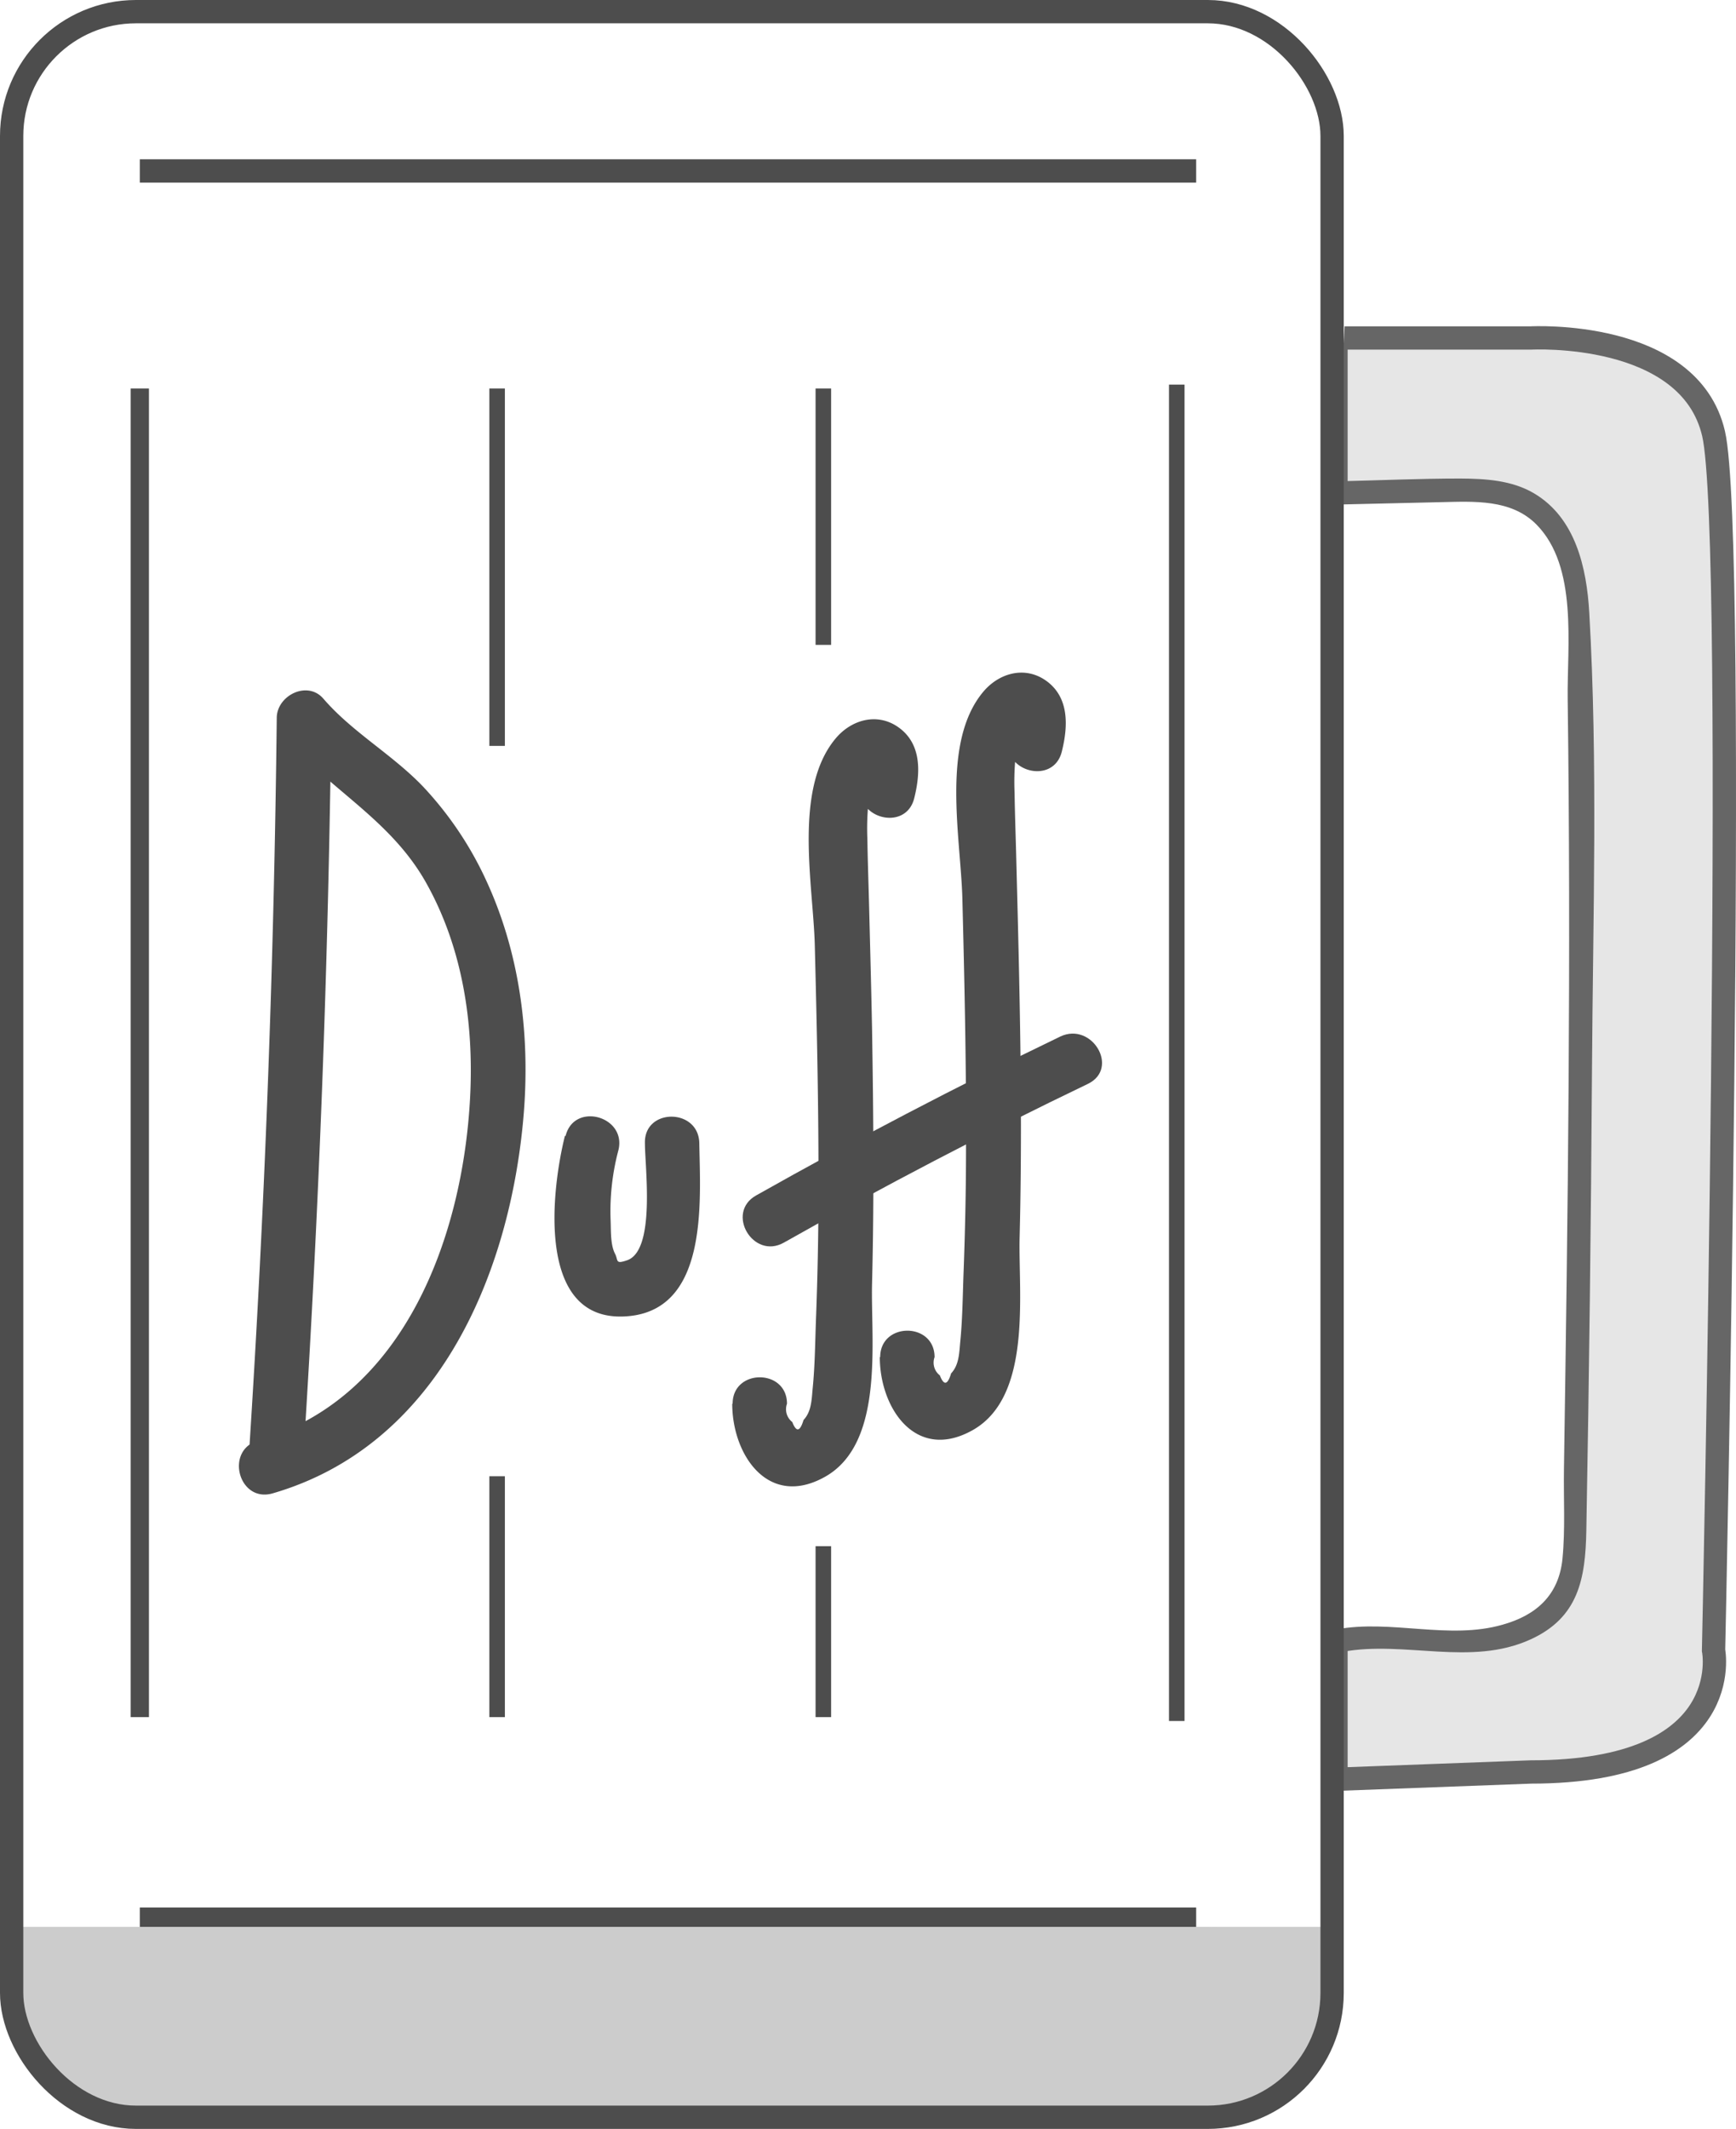 <svg xmlns="http://www.w3.org/2000/svg" xmlns:xlink="http://www.w3.org/1999/xlink" viewBox="0 0 223.5 274"><defs><style>.cls-1,.cls-10,.cls-3,.cls-4,.cls-5{fill:none;}.cls-2{fill:#4d4d4d;}.cls-10,.cls-11,.cls-3,.cls-4,.cls-5{stroke:#4d4d4d;}.cls-10,.cls-11,.cls-3,.cls-4,.cls-5,.cls-7{stroke-miterlimit:10;}.cls-3{stroke-width:2.35px;}.cls-4{stroke-width:5px;}.cls-5{stroke-width:2px;}.cls-6{clip-path:url(#clip-path);}.cls-11,.cls-7{fill:#e6e6e6;}.cls-7{stroke:#666;}.cls-10,.cls-11,.cls-7{stroke-width:3px;}.cls-8{fill:#666;}.cls-9{fill:#ccc;}</style><clipPath id="clip-path"><path class="cls-1" d="M172,211.82l16-.75c17,0,15-12.52,15-12.52s2-114.48,0-125.21-15-9.84-15-9.84H172L173,44l.5-9.5,61,9-5,182L172,234Z"/></clipPath></defs><title>Asset 12</title><g id="Layer_2" data-name="Layer 2"><g id="Layer_4" data-name="Layer 4"><path class="cls-2" d="M39.09,186.88q3-47.17,3.56-94.47l-6,2.49c5.9,6.83,13.69,10.61,18.25,18.79,4.69,8.4,6.12,18.1,5.62,27.61-.94,17.84-8.45,38.63-27.28,44.1-4.35,1.27-2.5,8.07,1.87,6.8,20.87-6.06,30.17-27.32,32.18-47.34,1.07-10.59-.12-21.46-4.54-31.2a45.19,45.19,0,0,0-8.31-12.45c-4-4.16-9.05-6.94-12.81-11.29-2.06-2.39-6-.4-6,2.49q-.52,47.28-3.56,94.47c-.29,4.53,6.76,4.51,7.05,0Z"/><path class="cls-2" d="M94.27,180.66c0,6.62,4.67,13.54,12,9.38,7.63-4.35,5.83-17.49,6-24.76.28-11,.18-22,0-33-.11-5.5-.26-11-.4-16.49-.07-2.59-.16-5.18-.2-7.76a33.31,33.31,0,0,1,.09-4.24A6,6,0,0,1,112,102c.47-.86.11-1.24-1.1-1.13-1.1,4.4,5.7,6.28,6.8,1.87.82-3.27,1-7.08-2.14-9.21-2.72-1.84-6-.87-8,1.54-5.44,6.54-2.86,18.83-2.66,26.59.27,10.67.51,21.34.47,32,0,5.49-.12,11-.33,16.48-.1,2.83-.13,5.7-.41,8.52-.14,1.45-.14,3-1.18,4.1-.45,1.51-.93,1.6-1.45.26a2.08,2.08,0,0,1-.68-2.35c0-4.54-7-4.54-7,0Z"/><path class="cls-2" d="M113.27,174.66c0,6.62,4.67,13.54,12,9.38,7.63-4.35,5.83-17.49,6-24.76.28-11,.18-22-.05-33-.11-5.5-.26-11-.4-16.49-.07-2.59-.16-5.18-.2-7.76a33.31,33.31,0,0,1,.09-4.24A6,6,0,0,1,131,96c.47-.86.11-1.24-1.1-1.13-1.1,4.4,5.7,6.28,6.8,1.87.82-3.27,1-7.08-2.14-9.21-2.72-1.84-6-.87-8,1.54-5.44,6.54-2.86,18.83-2.66,26.59.27,10.67.51,21.34.47,32,0,5.49-.12,11-.33,16.48-.1,2.83-.13,5.7-.41,8.52-.14,1.45-.14,3-1.18,4.1-.45,1.51-.93,1.6-1.45.26a2.08,2.08,0,0,1-.68-2.35c0-4.54-7-4.54-7,0Z"/><path class="cls-2" d="M100.92,159.93q19.23-10.87,39.16-20.44c4.08-2,.51-8-3.56-6.09Q116.6,143,97.36,153.85c-4,2.23-.4,8.32,3.56,6.08Z"/><path class="cls-2" d="M72.73,146.19c-1.75,7-3.67,23.57,7.43,23.25s10-14.62,9.87-22.31c-.08-4.54-7.13-4.55-7,0,0,3.13,1.4,13.83-2.31,15.08-1.57.53-1.08,0-1.56-.89-.59-1.18-.49-3-.55-4.33a30.56,30.56,0,0,1,1-8.93c1.11-4.4-5.69-6.28-6.79-1.87Z"/><line class="cls-3" x1="18" y1="50" x2="18" y2="221"/><line class="cls-4" x1="18" y1="248" x2="154" y2="248"/><line class="cls-5" x1="151.5" y1="49.5" x2="151.5" y2="221.5"/><line class="cls-5" x1="64" y1="50" x2="64" y2="96"/><line class="cls-5" x1="106" y1="50" x2="106" y2="83"/><line class="cls-5" x1="64" y1="190" x2="64" y2="221"/><line class="cls-5" x1="106" y1="199" x2="106" y2="221"/><g class="cls-6"><path class="cls-7" d="M172,229l25.09-.94c26.65,0,23.52-15.66,23.52-15.66s3.13-143.17,0-156.6-23.52-12.3-23.52-12.3H172V229"/></g><path class="cls-8" d="M172.61,64.93l12.89-.3c4.26-.09,9.07-.42,12.33,2.9,5.34,5.44,3.91,15.51,4,22.48.22,16.51.23,33,.12,49.53s-.35,33-.6,49.53c-.06,3.8.18,7.75-.19,11.54-.46,4.66-3.34,7.27-7.7,8.49-6.92,2-14.34-.71-21.42.61-1.89.35-1.09,3.25.8,2.89,8-1.49,16.49,1.92,24.21-1.6,6.15-2.8,7.07-7.77,7.18-14q.54-29.7.73-59.43c.12-19.5.77-39.24-.35-58.71-.33-5.76-1.76-12.21-7.12-15.37-2.87-1.69-6.25-1.88-9.49-1.9-5.13,0-10.27.23-15.4.35-1.93,0-1.93,3,0,3Z"/><rect class="cls-9" x="2" y="248" width="170" height="12"/><path class="cls-9" d="M171.5,260.25c0,6.74-7.2,12.25-16,12.25H17.5c-8.8,0-16-5.51-16-12.25S8.7,248,17.5,248h138C164.3,248,171.5,253.51,171.5,260.25Z"/><rect class="cls-10" x="1.5" y="1.5" width="170" height="271" rx="16"/><line class="cls-11" x1="18" y1="22" x2="154" y2="22"/></g></g></svg>